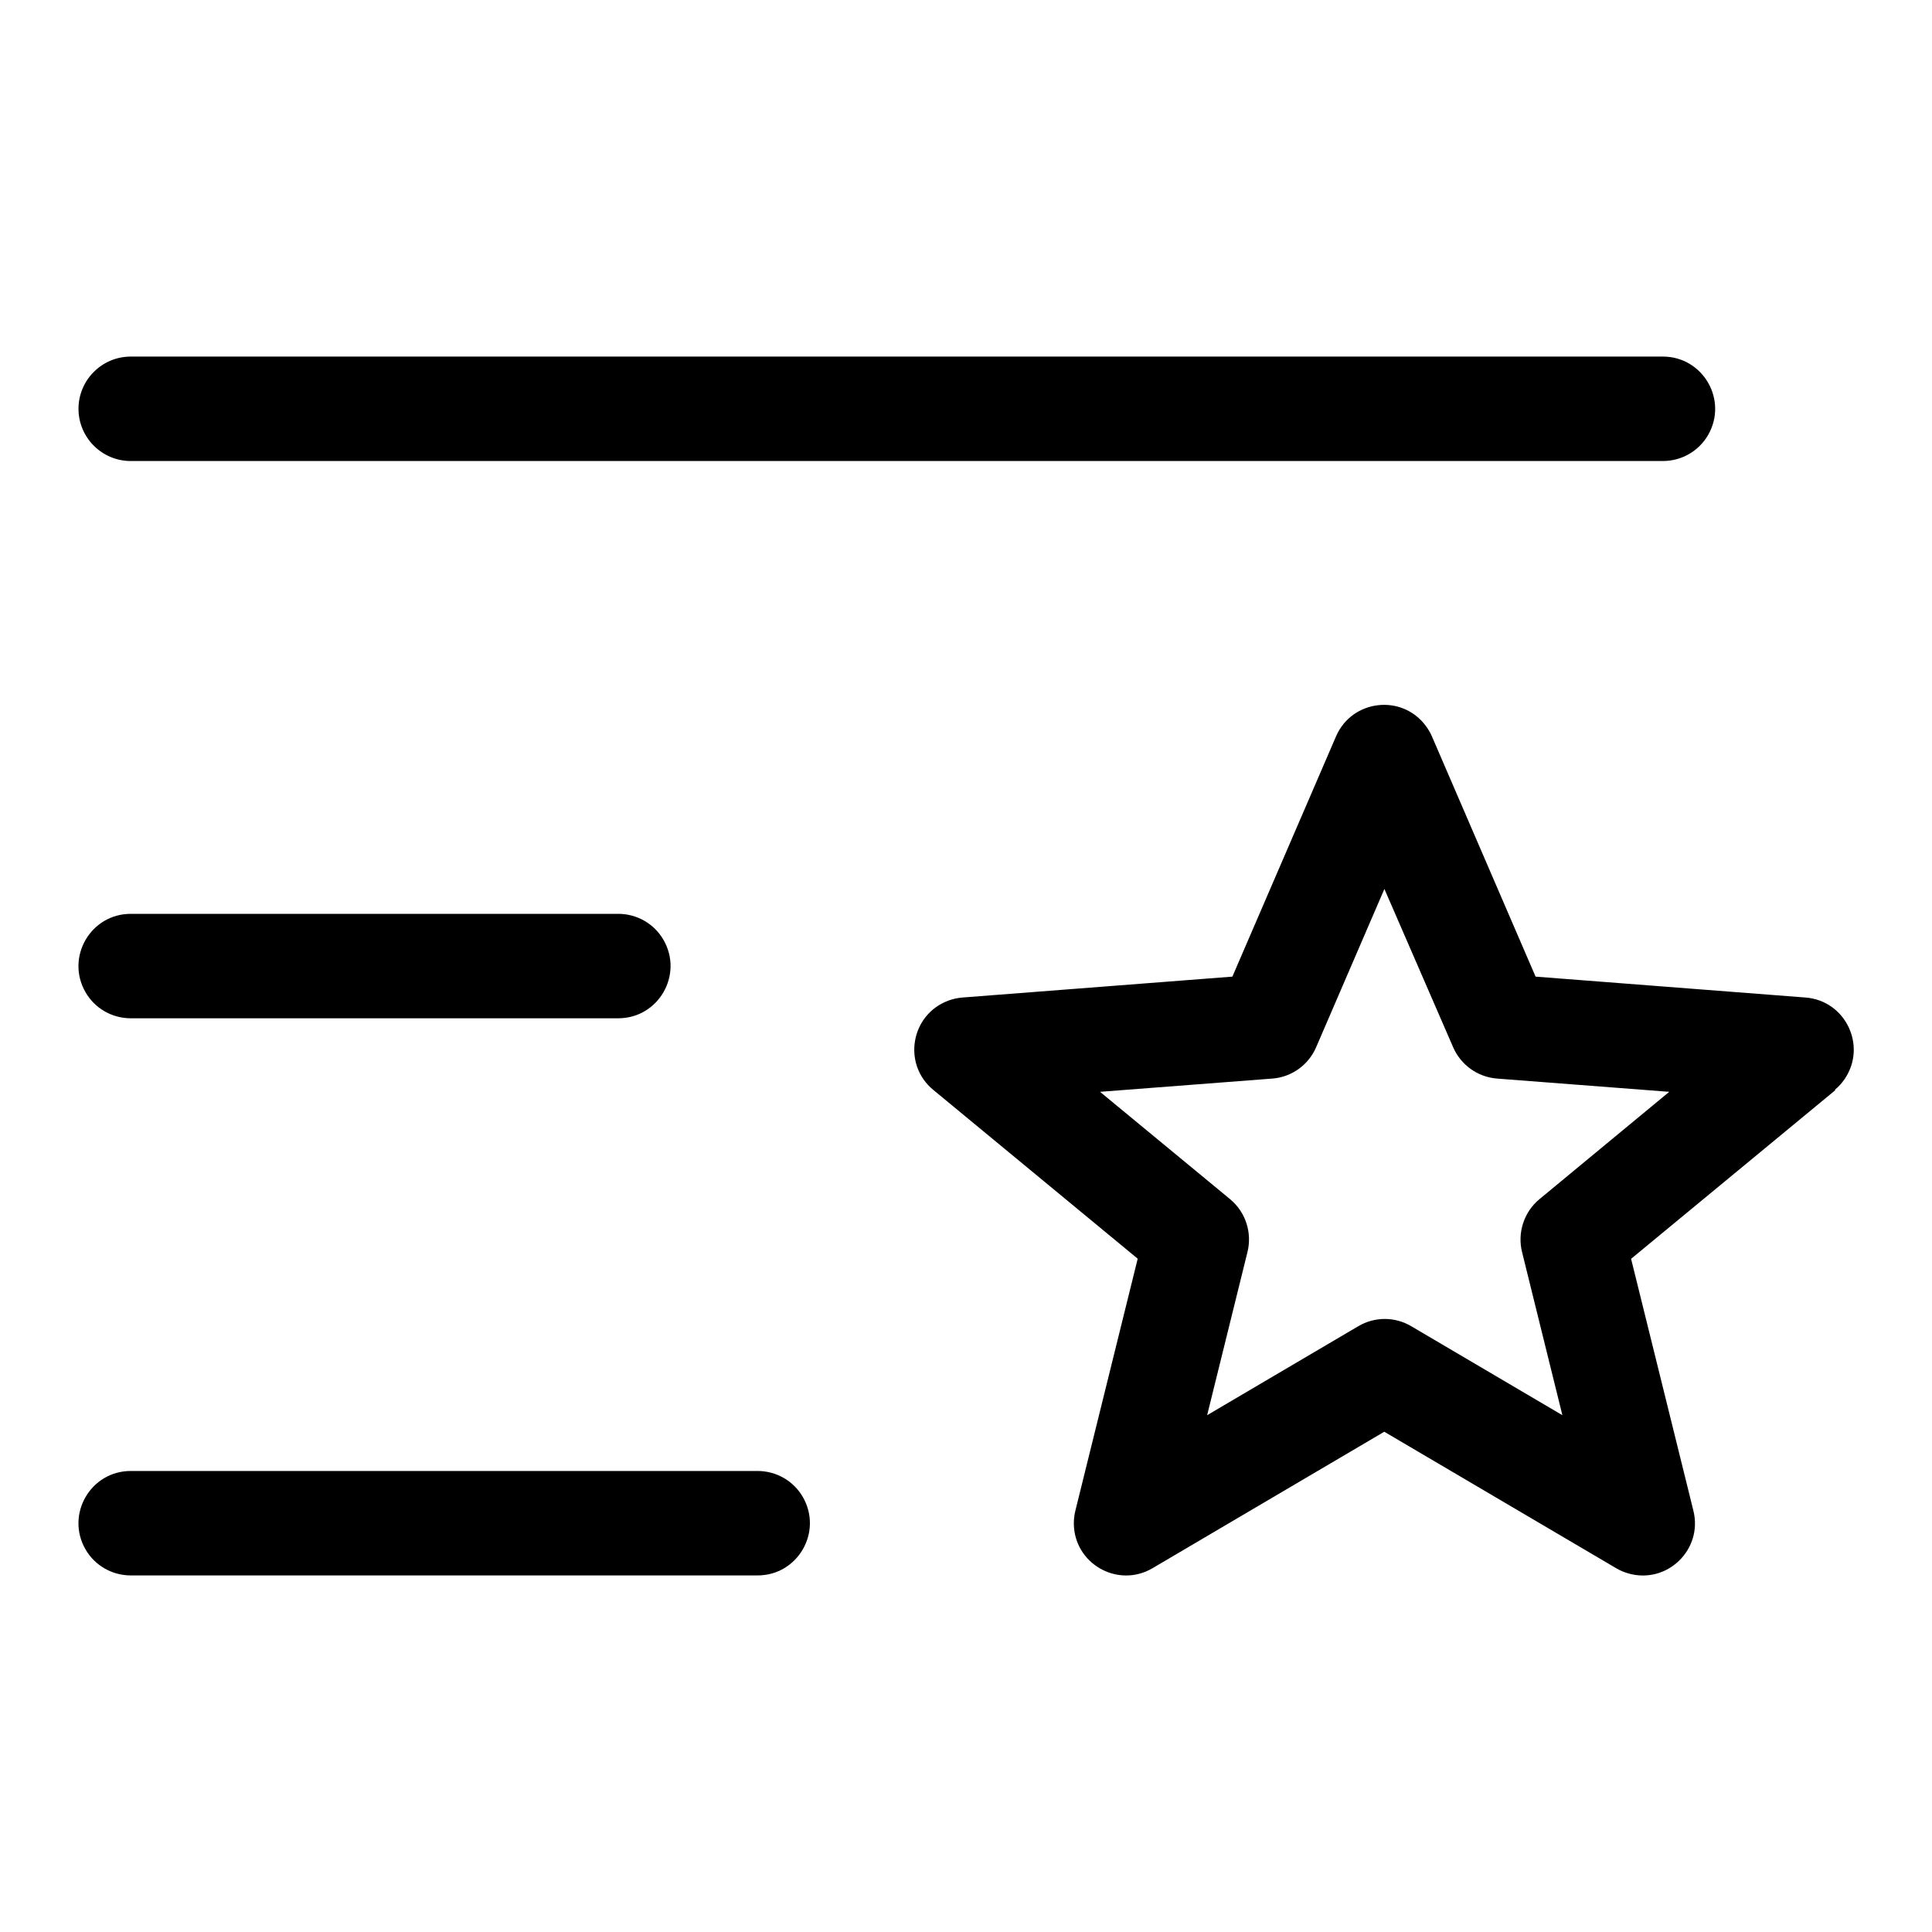 <svg xmlns="http://www.w3.org/2000/svg" viewBox="-0.5 -0.5 16 16" fill="#000000" id="List-Star-Light--Streamline-Phosphor.svg" height="16" width="16"><desc>List Star Light Streamline Icon: https://streamlinehq.com</desc><path d="M0.15 2.886c0 -0.239 0.194 -0.433 0.433 -0.433h12.688c0.333 0 0.541 0.36 0.375 0.649 -0.077 0.134 -0.22 0.216 -0.375 0.216H0.583c-0.239 0 -0.433 -0.194 -0.433 -0.433Zm0.433 5.047h4.037c0.333 0 0.541 -0.36 0.375 -0.649 -0.077 -0.134 -0.22 -0.216 -0.375 -0.216H0.583c-0.333 0 -0.541 0.36 -0.375 0.649 0.077 0.134 0.22 0.216 0.375 0.216Zm5.191 3.749H0.583c-0.333 0 -0.541 0.36 -0.375 0.649 0.077 0.134 0.22 0.216 0.375 0.216h5.191c0.333 -0 0.541 -0.36 0.375 -0.649 -0.077 -0.134 -0.22 -0.216 -0.375 -0.216Zm8.927 -3.155 -1.693 1.398 0.516 2.086c0.08 0.323 -0.22 0.612 -0.54 0.519 -0.035 -0.01 -0.068 -0.024 -0.1 -0.043L10.964 11.357l-1.919 1.13c-0.287 0.169 -0.649 -0.036 -0.652 -0.369 -0 -0.036 0.004 -0.072 0.013 -0.108l0.516 -2.086 -1.693 -1.398c-0.257 -0.212 -0.188 -0.622 0.124 -0.739 0.038 -0.014 0.078 -0.023 0.118 -0.026l2.235 -0.173 0.859 -1.991c0.133 -0.305 0.547 -0.352 0.744 -0.084 0.019 0.026 0.036 0.054 0.049 0.084l0.859 1.991 2.235 0.173c0.332 0.025 0.512 0.401 0.324 0.676 -0.023 0.033 -0.05 0.064 -0.082 0.089Zm-1.377 0.015 -1.43 -0.11c-0.159 -0.014 -0.297 -0.114 -0.36 -0.26l-0.569 -1.31 -0.565 1.31c-0.063 0.147 -0.202 0.247 -0.36 0.26l-1.43 0.11 1.077 0.889c0.128 0.106 0.184 0.276 0.144 0.438l-0.334 1.351 1.252 -0.737c0.135 -0.08 0.303 -0.08 0.438 0l1.252 0.737 -0.334 -1.351c-0.04 -0.161 0.016 -0.332 0.144 -0.438Z" stroke-width="1"></path></svg>